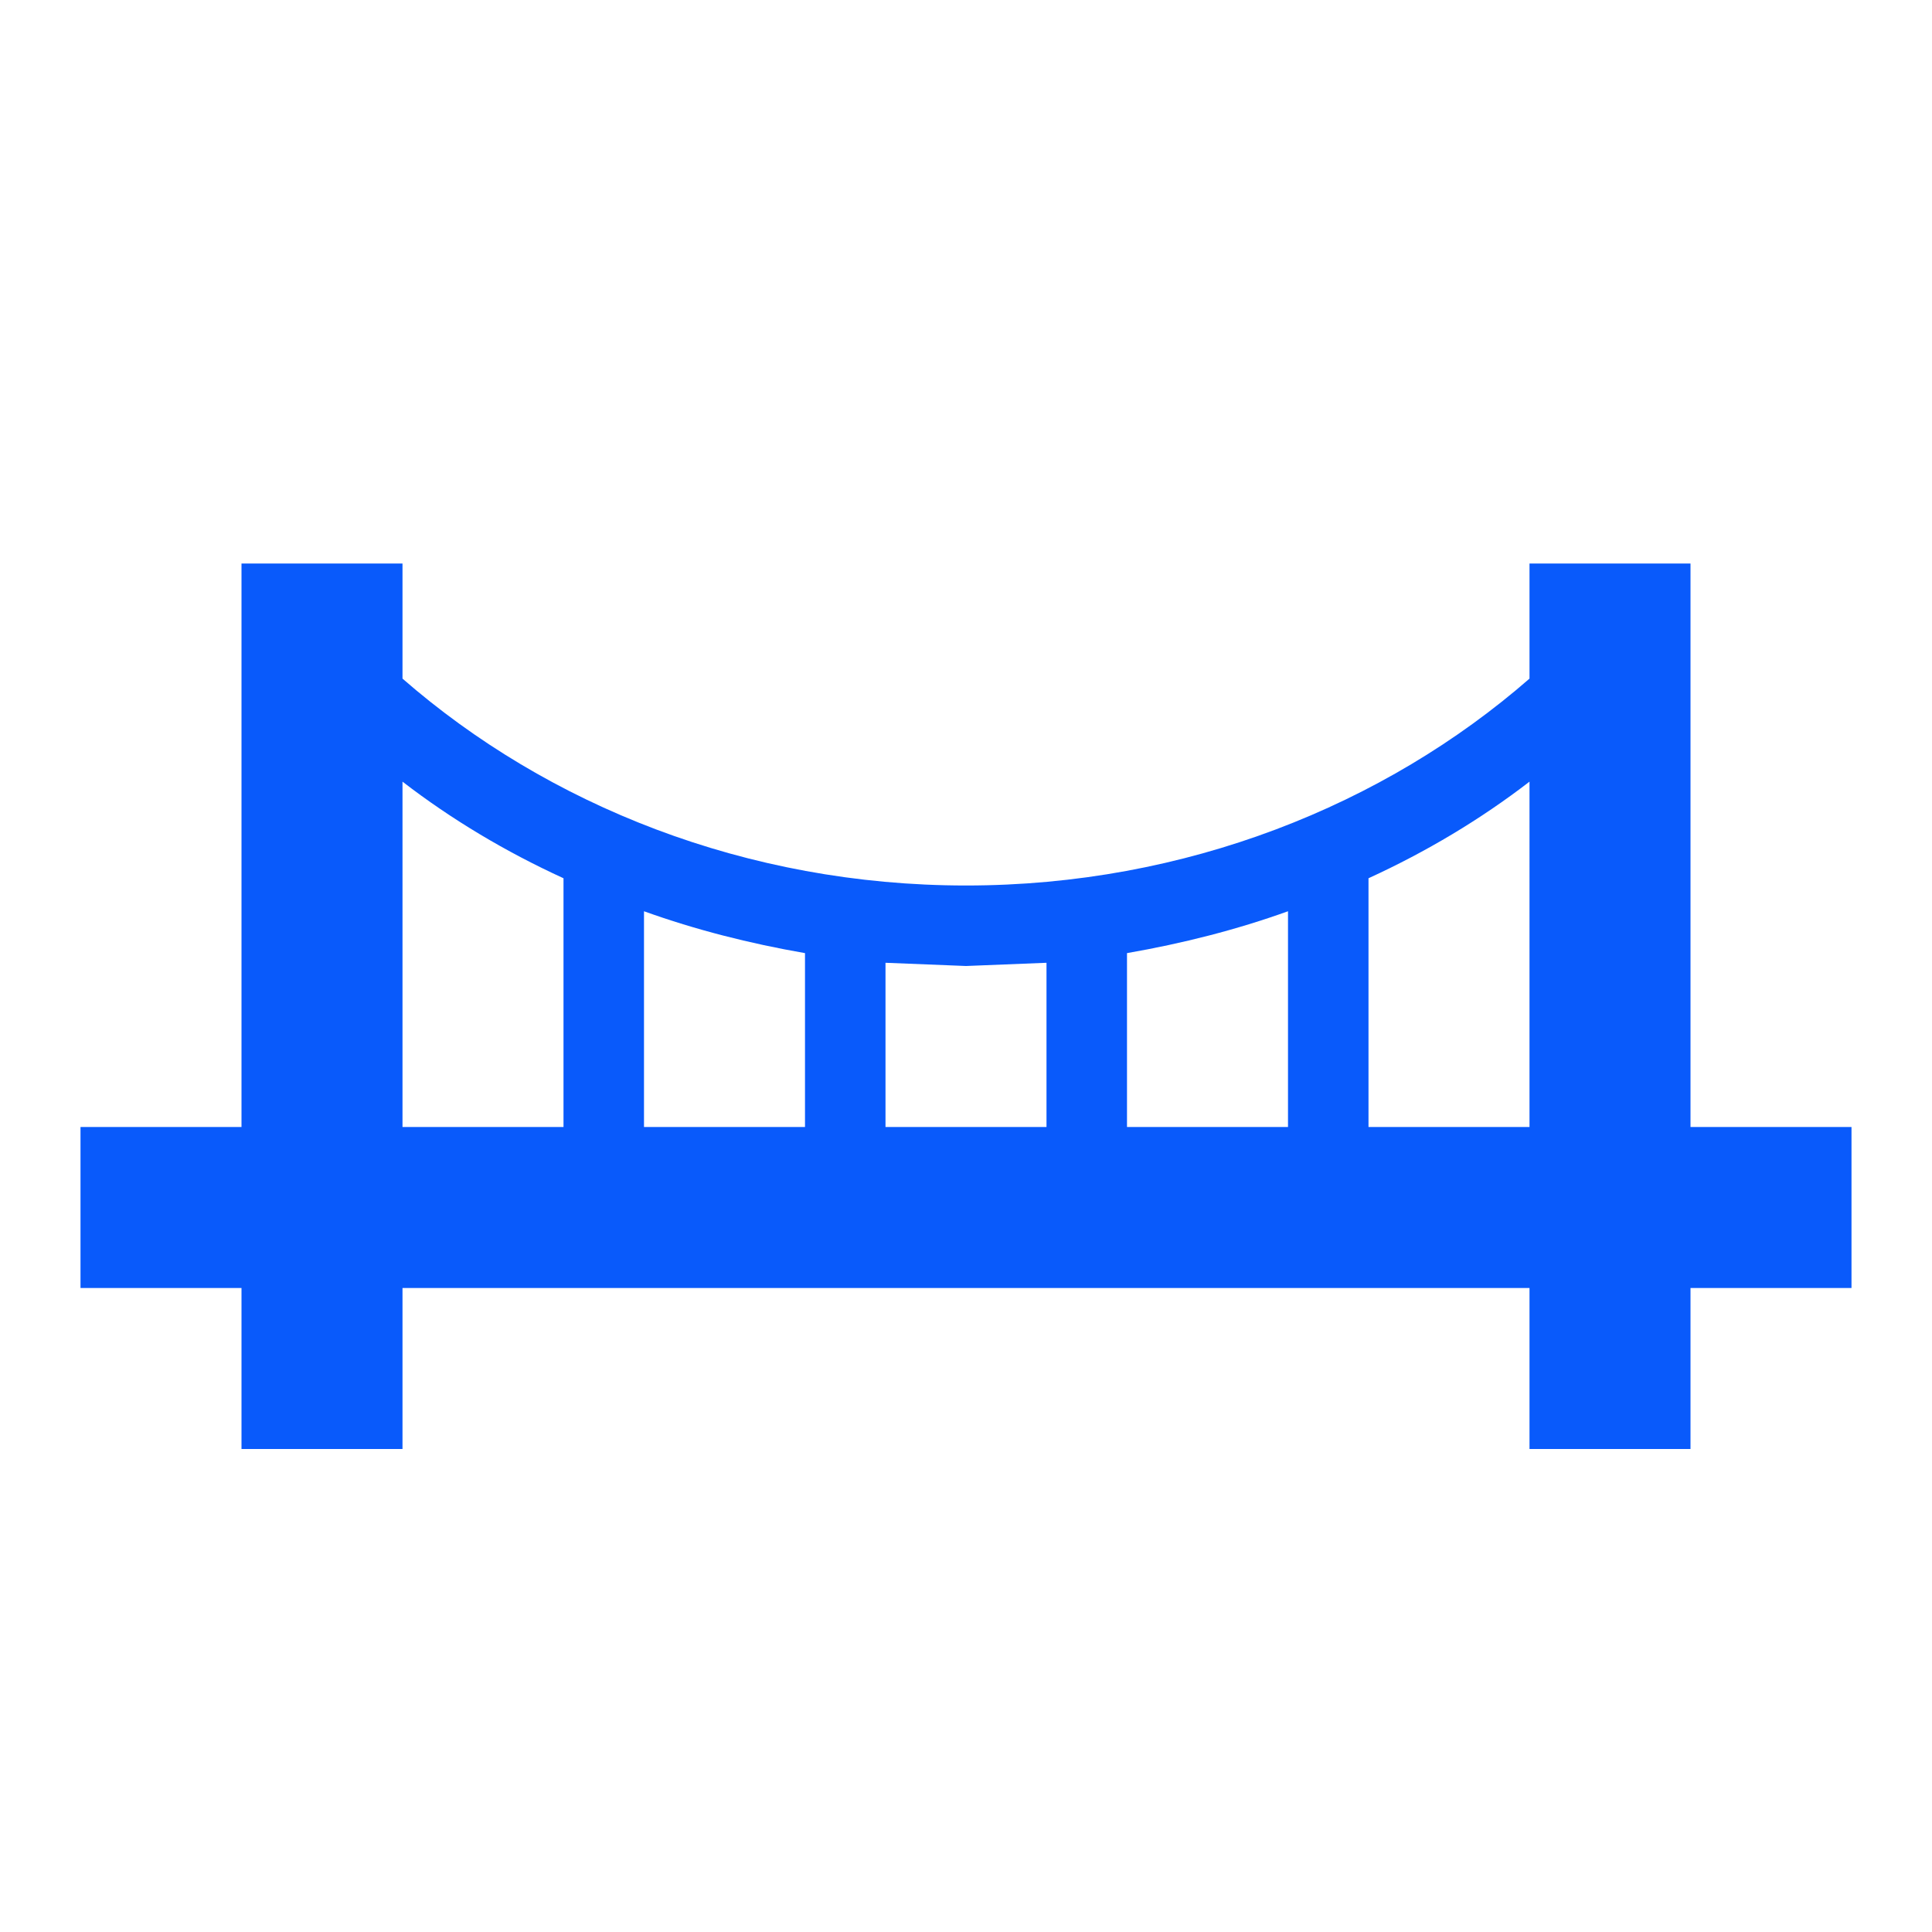 <svg width="128" height="128" viewBox="0 0 24 24" xmlns="http://www.w3.org/2000/svg">
    <path fill="#095afb" d="M7 14v-3.09c-.72-.33-1.39-.73-2-1.2V14h2m-2 4H3v-2H1v-2h2V7h2v1.43C6.8 10 9.27 11 12 11c2.73 0 5.2-1 7-2.57V7h2v7h2v2h-2v2h-2v-2H5v2m12-7.09V14h2V9.71c-.61.47-1.28.87-2 1.2M16 14v-2.68c-.64.23-1.31.4-2 .52V14h2m-3 0v-2.04L12 12l-1-.04V14h2m-3 0v-2.16c-.69-.12-1.36-.29-2-.52V14h2Z"/>
</svg>